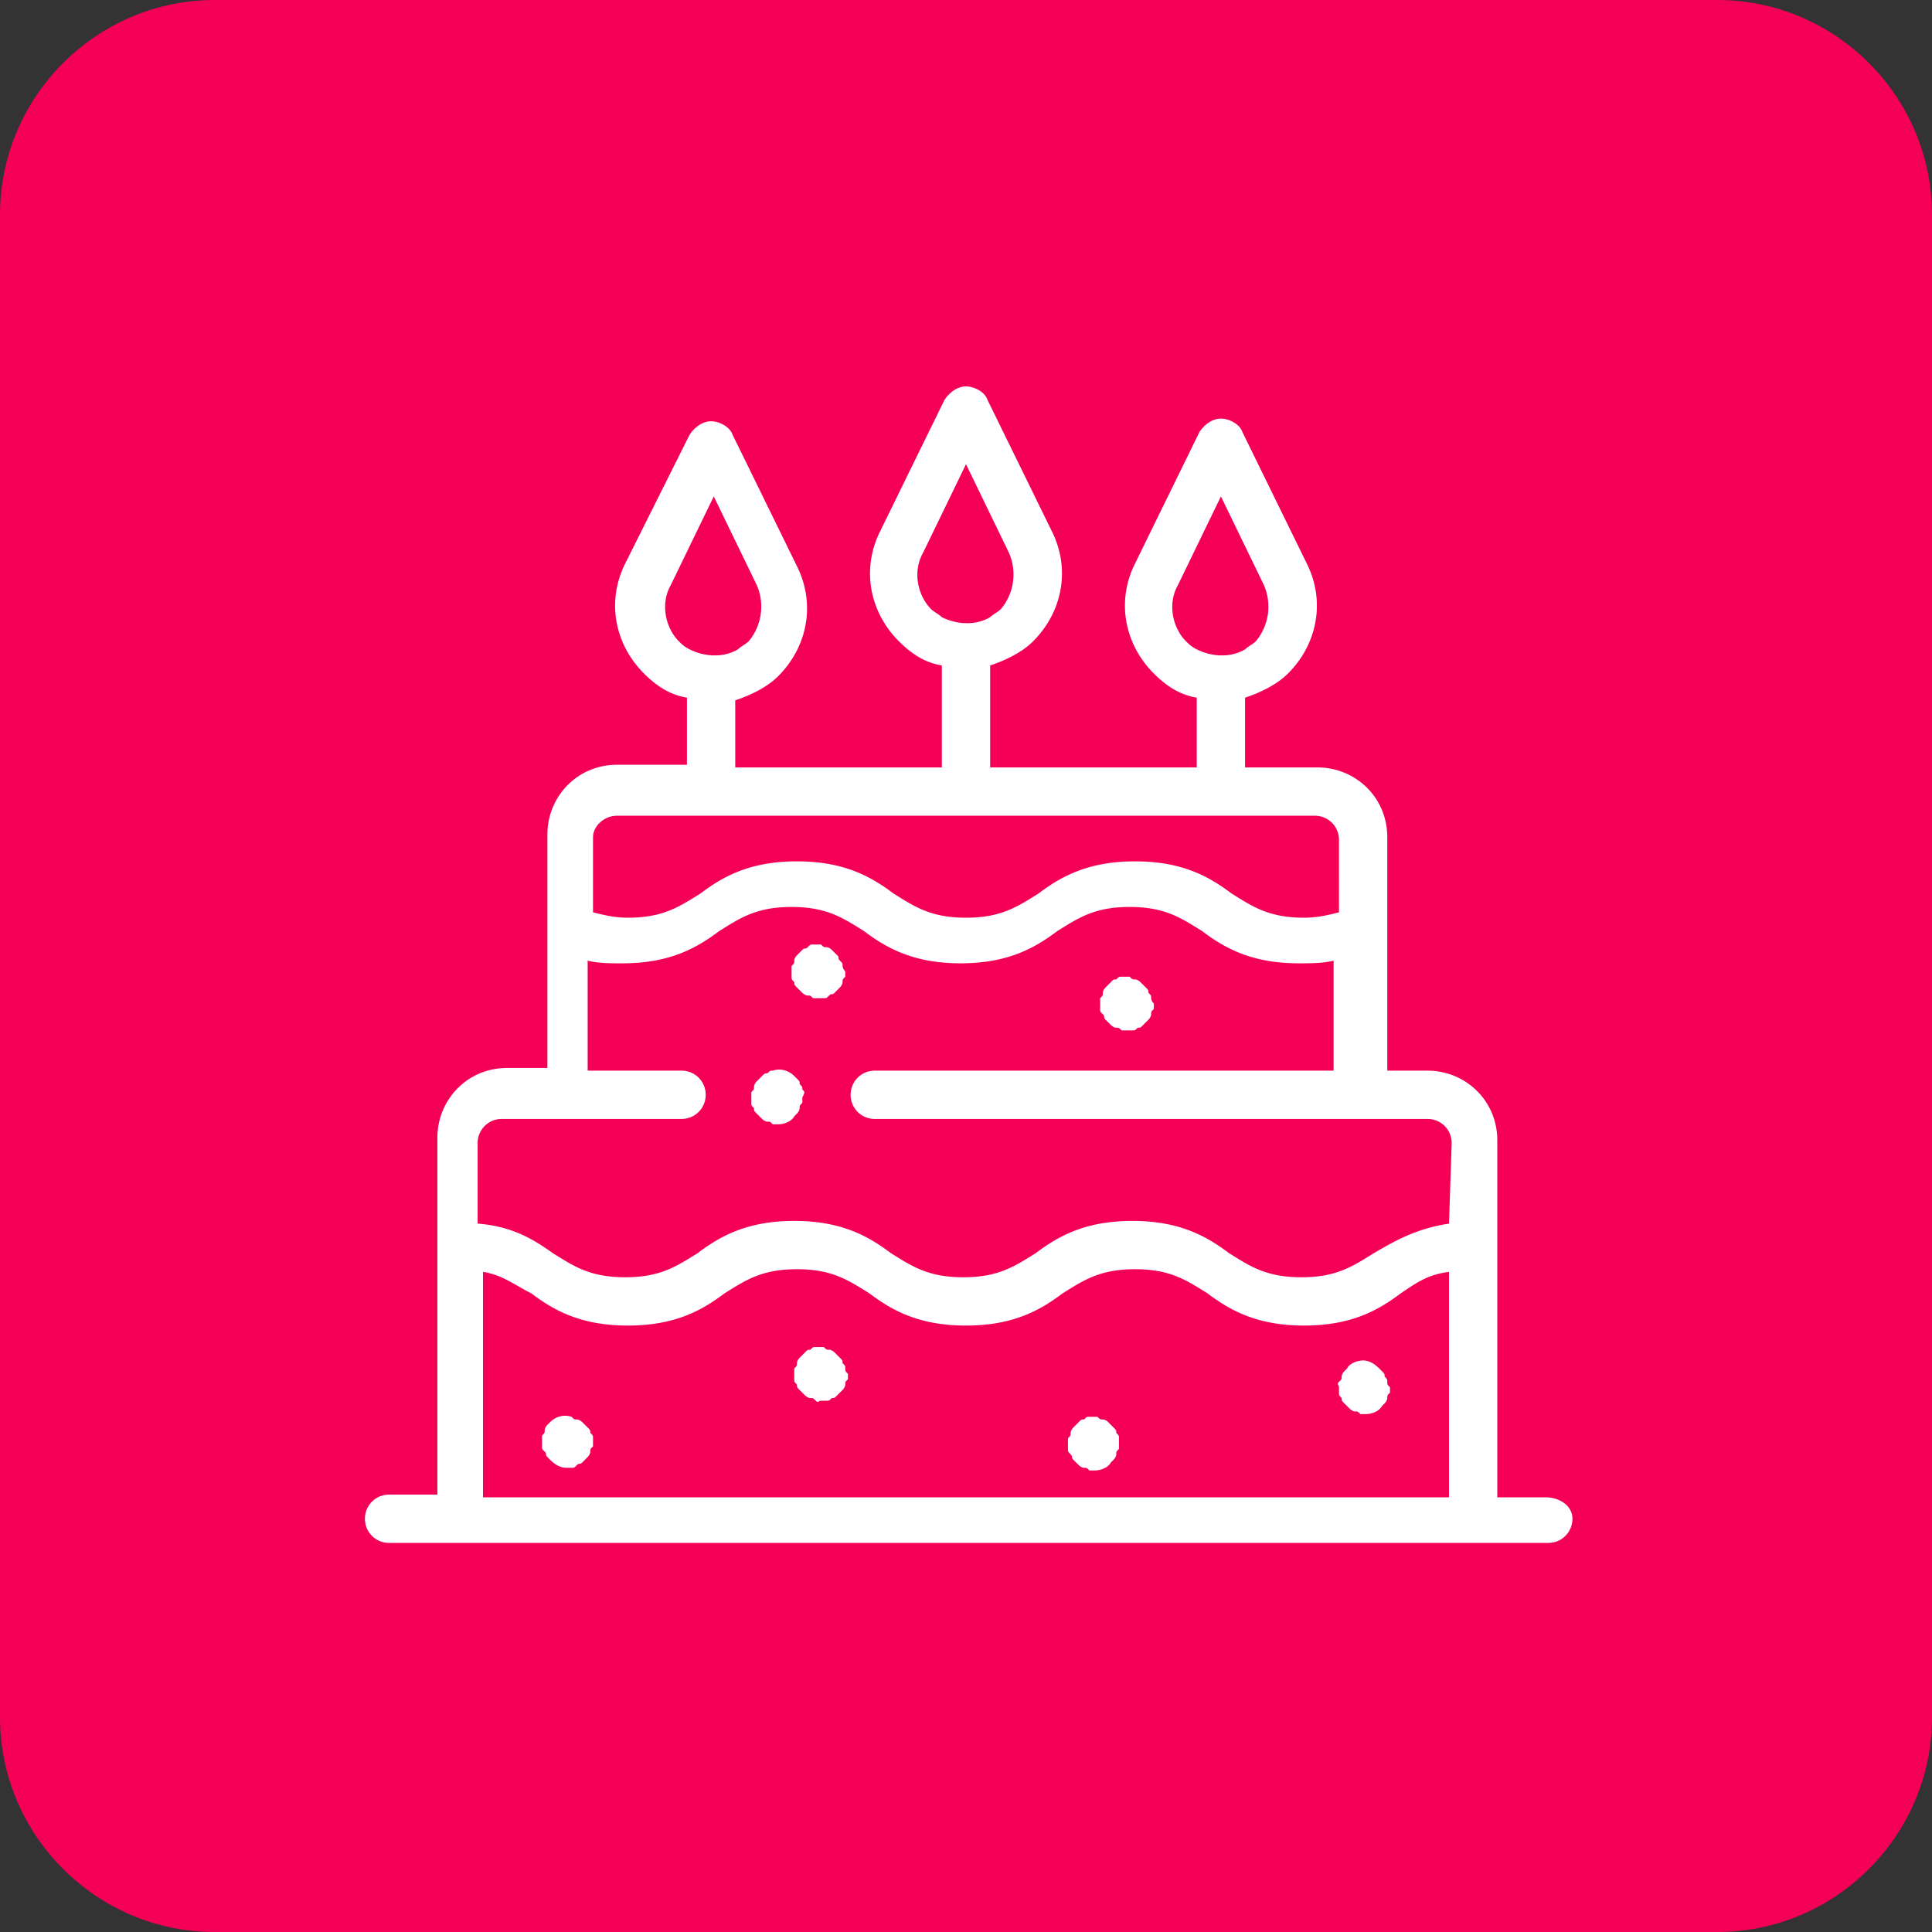 <svg xmlns="http://www.w3.org/2000/svg" viewBox="0 0 72 72"><rect x="0" y="0" width="72" height="72" fill="#333333" stroke="none"/><path d="M72,64c0,4.4-3.6,8-8,8H8c-4.4,0-8-3.6-8-8V8c0-4.4,3.6-8,8-8h56c4.4,0,8,3.6,8,8V64z" fill="#f50057"/><path d="M29.9 40.6c0-.1 0-.1-.1-.2 0-.1 0-.1-.1-.2l-.1-.1c-.2-.2-.5-.3-.8-.2-.1 0-.1 0-.2.1-.1 0-.1 0-.2.1l-.2.2s-.1.1-.1.2 0 .1-.1.2v.4c0 .1 0 .1.1.2 0 .1 0 .1.1.2l.2.2s.1.1.2.1.1 0 .2.1h.2c.2 0 .5-.1.6-.3l.1-.1s.1-.1.1-.2 0-.1.1-.2v-.2c.1-.2.1-.2 0-.3zm27.7 15.2h-1.8V42.5c0-1.5-1.2-2.6-2.6-2.6h-1.5v-8.7c0-1.5-1.2-2.6-2.6-2.6h-2.7V26c.6-.2 1.2-.5 1.6-.9 1.1-1.1 1.4-2.7.7-4.1l-2.4-4.9c-.1-.3-.5-.5-.8-.5s-.6.2-.8.5L42.3 21c-.7 1.4-.4 3 .7 4.1.5.5 1 .8 1.6.9v2.6h-7.7v-3.8c.6-.2 1.2-.5 1.6-.9 1.1-1.1 1.4-2.7.7-4.1l-2.4-4.9c-.1-.3-.5-.5-.8-.5s-.6.2-.8.5l-2.4 4.9c-.7 1.4-.4 3 .7 4.1.5.5 1 .8 1.6.9v3.8h-7.7v-2.5c.6-.2 1.2-.5 1.6-.9 1.1-1.1 1.4-2.7.7-4.1l-2.4-4.9c-.1-.3-.5-.5-.8-.5s-.6.2-.8.5L23.3 21c-.7 1.4-.4 3 .7 4.1.5.5 1 .8 1.6.9v2.5H23c-1.5 0-2.6 1.2-2.6 2.6v8.7h-1.5c-1.5 0-2.6 1.2-2.6 2.6v13.3h-1.8c-.5 0-.9.4-.9.9s.4.9.9.9h43.2c.5 0 .9-.4.9-.9s-.5-.8-1-.8zM44.2 23.9c-.5-.5-.7-1.4-.3-2.1l1.6-3.3 1.6 3.3a2.01 2.01 0 0 1-.3 2.1c-.1.1-.3.2-.4.3-.5.3-1.2.3-1.8 0-.2-.1-.3-.2-.4-.3zm-9.5-1.2c-.5-.5-.7-1.4-.3-2.1l1.6-3.3 1.6 3.3a2.01 2.01 0 0 1-.3 2.1c-.1.1-.3.2-.4.3-.5.3-1.2.3-1.8 0-.1-.1-.3-.2-.4-.3zm-9.4 1.2c-.5-.5-.7-1.4-.3-2.1l1.6-3.3 1.6 3.3a2.01 2.01 0 0 1-.3 2.1c-.1.1-.3.2-.4.3-.5.3-1.2.3-1.8 0-.2-.1-.3-.2-.4-.3zM23 30.4h26c.5 0 .9.4.9.9V34c-.4.1-.8.2-1.3.2-1.3 0-1.9-.4-2.7-.9-.8-.6-1.8-1.2-3.6-1.2s-2.8.6-3.6 1.2c-.8.5-1.4.9-2.7.9s-1.9-.4-2.7-.9c-.8-.6-1.8-1.2-3.6-1.2s-2.8.6-3.6 1.2c-.8.5-1.4.9-2.7.9-.5 0-.9-.1-1.3-.2v-2.8c0-.4.4-.8.9-.8zm31 25.4H18v-8.4c.7.1 1.2.5 1.8.8.8.6 1.8 1.2 3.6 1.2s2.8-.6 3.6-1.2c.8-.5 1.4-.9 2.7-.9s1.9.4 2.7.9c.8.6 1.8 1.2 3.6 1.2s2.8-.6 3.6-1.2c.8-.5 1.4-.9 2.7-.9s1.9.4 2.7.9c.8.6 1.8 1.2 3.6 1.2s2.8-.6 3.6-1.2c.6-.4 1-.7 1.8-.8v8.4zm0-10.2c-1.3.2-2.1.7-2.8 1.1-.8.5-1.4.9-2.7.9s-1.9-.4-2.7-.9c-.8-.6-1.8-1.2-3.6-1.2s-2.8.6-3.6 1.2c-.8.5-1.4.9-2.7.9s-1.9-.4-2.7-.9c-.8-.6-1.8-1.2-3.6-1.2s-2.8.6-3.6 1.2c-.8.5-1.4.9-2.7.9s-1.9-.4-2.7-.9c-.7-.5-1.5-1-2.8-1.1v-3c0-.5.4-.9.9-.9h6.7c.5 0 .9-.4.9-.9s-.4-.9-.9-.9h-3.5v-4.1c.4.1.8.1 1.3.1 1.8 0 2.8-.6 3.6-1.2.8-.5 1.4-.9 2.7-.9s1.9.4 2.7.9c.8.6 1.8 1.2 3.6 1.2s2.8-.6 3.6-1.2c.8-.5 1.4-.9 2.7-.9s1.9.4 2.7.9c.8.6 1.8 1.2 3.6 1.2.5 0 .9 0 1.3-.1v4.1H32.6c-.5 0-.9.4-.9.9s.4.9.9.9h20.6c.5 0 .9.4.9.9l-.1 3zm-31.9 8c0-.1 0-.1-.1-.2 0-.1 0-.1-.1-.2l-.2-.2s-.1-.1-.2-.1-.1 0-.2-.1c-.3-.1-.6 0-.8.2l-.1.1s-.1.1-.1.2 0 .1-.1.2v.4c0 .1 0 .1.1.2s0 .1.1.2l.1.1c.2.2.4.3.6.3h.2c.1 0 .1 0 .2-.1s.1 0 .2-.1l.2-.2s.1-.1.1-.2 0-.1.1-.2v-.3zm9.4-2.6c0-.1 0-.1-.1-.2 0-.1 0-.1-.1-.2l-.2-.2s-.1-.1-.2-.1-.1 0-.2-.1h-.3c-.1 0-.1 0-.2.1-.1 0-.1 0-.2.1l-.2.2s-.1.1-.1.2 0 .1-.1.2v.4c0 .1 0 .1.1.2 0 .1 0 .1.1.2l.2.2s.1.1.2.1.1 0 .2.1.1 0 .2 0h.2c.1 0 .1 0 .2-.1.1 0 .1 0 .2-.1l.2-.2s.1-.1.1-.2 0-.1.1-.2v-.2c-.1-.1-.1-.1-.1-.2zm10.2 2.6c0-.1 0-.1-.1-.2 0-.1 0-.1-.1-.2l-.2-.2s-.1-.1-.2-.1-.1 0-.2-.1h-.3c-.1 0-.1 0-.2.1-.1 0-.1 0-.2.1l-.2.2s-.1.1-.1.2 0 .1-.1.2v.4c0 .1 0 .1.1.2s0 .1.1.2l.2.2s.1.1.2.1.1 0 .2.1h.2c.2 0 .5-.1.6-.3l.1-.1s.1-.1.1-.2 0-.1.1-.2v-.4zm10-2.1c0-.1 0-.1-.1-.2 0-.1 0-.1-.1-.2l-.1-.1c-.2-.2-.4-.3-.6-.3s-.5.1-.6.3l-.1.1s-.1.1-.1.2 0 .1-.1.2 0 .1 0 .2v.2c0 .1 0 .1.1.2 0 .1 0 .1.1.2l.2.2s.1.1.2.1.1 0 .2.1h.2c.2 0 .5-.1.6-.3l.1-.1s.1-.1.1-.2 0-.1.1-.2v-.2c-.1-.1-.1-.1-.1-.2zm-8.8-14.3c0-.1 0-.1-.1-.2 0-.1 0-.1-.1-.2l-.2-.2s-.1-.1-.2-.1-.1 0-.2-.1h-.3c-.1 0-.1 0-.2.1-.1 0-.1 0-.2.1l-.2.2s-.1.1-.1.2 0 .1-.1.2v.4c0 .1 0 .1.1.2s0 .1.1.2l.2.2s.1.1.2.1.1 0 .2.1h.4c.1 0 .1 0 .2-.1.1 0 .1 0 .2-.1l.2-.2s.1-.1.1-.2 0-.1.1-.2v-.2c-.1-.1-.1-.2-.1-.2zM31.4 36c0-.1 0-.1-.1-.2s0-.1-.1-.2l-.2-.2s-.1-.1-.2-.1-.1 0-.2-.1h-.3c-.1 0-.1 0-.2.1s-.1 0-.2.1l-.2.2s-.1.1-.1.2 0 .1-.1.2v.4c0 .1 0 .1.1.2 0 .1 0 .1.1.2l.2.2s.1.1.2.1.1 0 .2.1h.4c.1 0 .1 0 .2-.1s.1 0 .2-.1l.2-.2s.1-.1.1-.2 0-.1.1-.2v-.2c-.1-.1-.1-.2-.1-.2z" fill="#fff"/></svg>